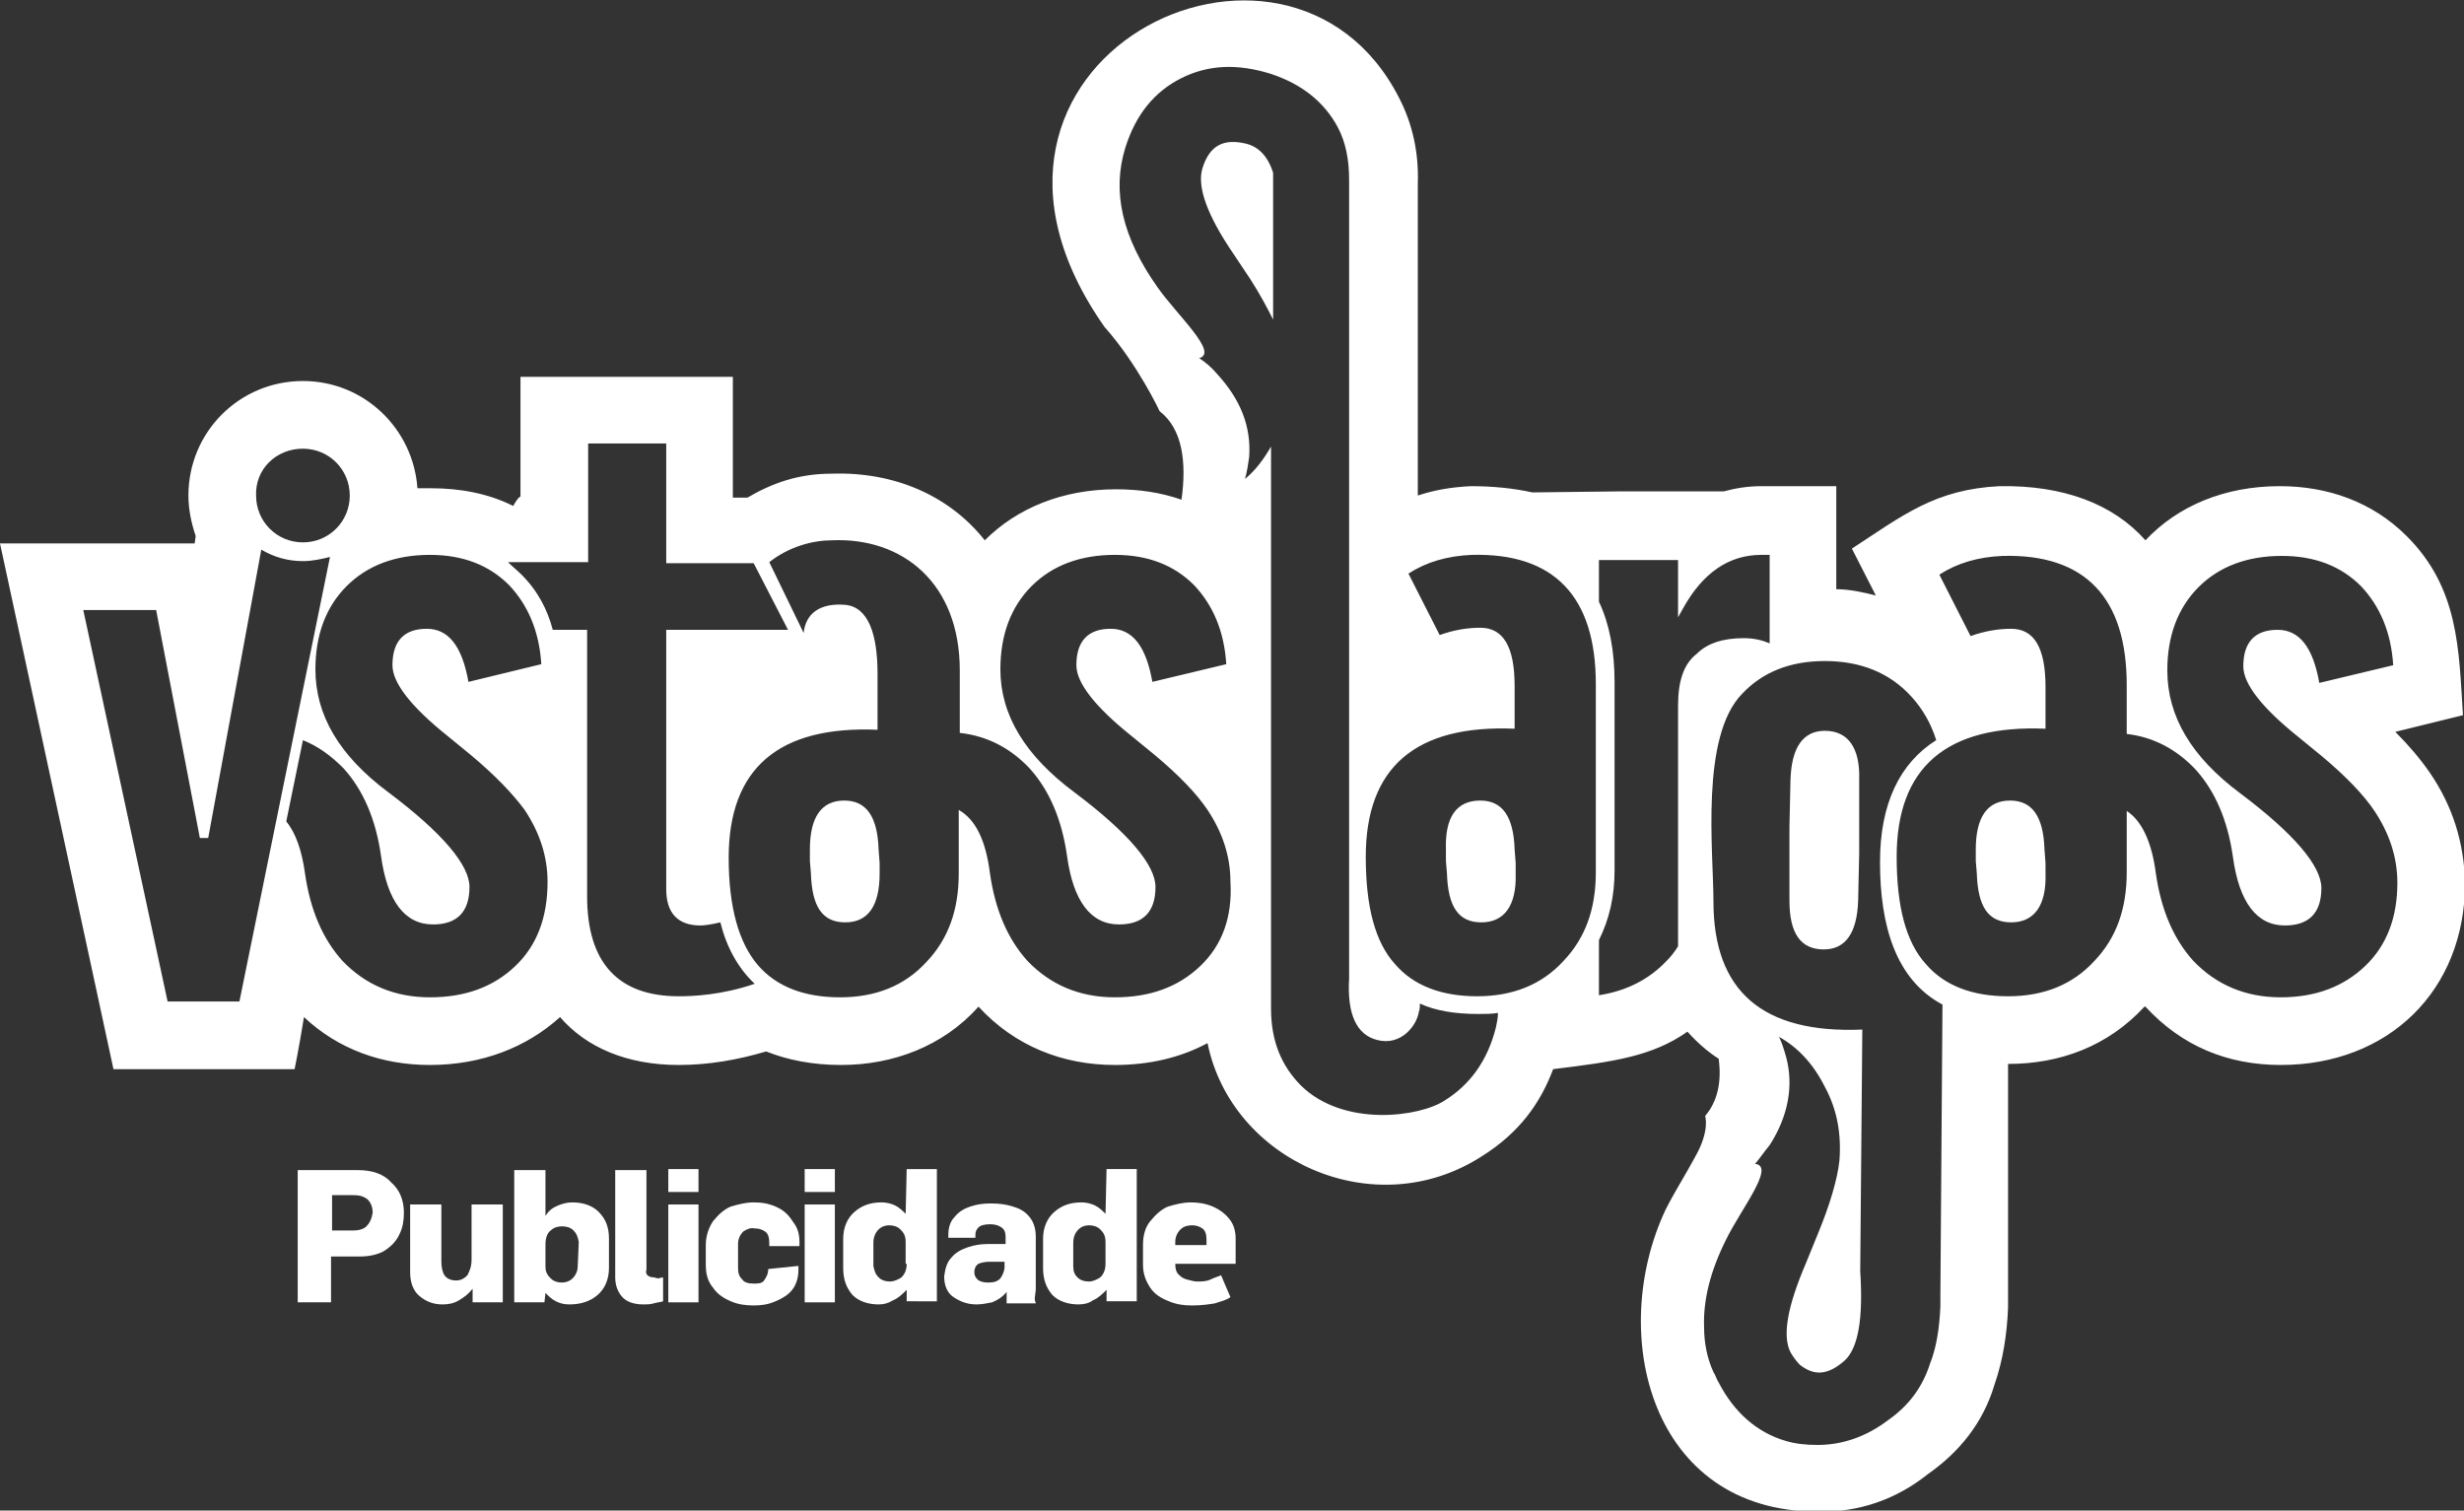 <?xml version="1.0" encoding="utf-8"?>
<!-- Generator: Adobe Illustrator 24.0.2, SVG Export Plug-In . SVG Version: 6.00 Build 0)  -->
<svg version="1.1" id="Layer_1" xmlns="http://www.w3.org/2000/svg" xmlns:xlink="http://www.w3.org/1999/xlink" x="0px" y="0px"
	 viewBox="0 0 236.7 145.1" style="enable-background:new 0 0 236.7 145.1;" xml:space="preserve">
<rect x="0" y="0" width="236.7" height="145.1" fill="#333333" stroke="none"/>
<style type="text/css">
	.st0{fill:#FFFFFF;}
</style>
<g>
	<g>
		<path class="st0" d="M233.4,74.2c-0.9-1.3-2-2.6-3.3-3.9l6.5-1.6c-0.4-6.4-0.4-12.2-5.4-17.2c-3.3-3.3-7.6-4.8-12.2-4.8
			c-5.3,0-9.8,1.9-12.9,5.2c-3.1-3.5-7.9-5.3-14-5.2c-6.2,0.3-9.3,2.8-14.2,6l2.3,4.5c-1.2-0.3-2.5-0.6-3.8-0.6v-9.9h-7.2
			c-1.3,0-2.5,0.2-3.6,0.5h-9.9l-8.5,0.1c-1.8-0.4-3.8-0.6-5.9-0.6c-2,0.1-3.6,0.4-5.1,0.9V25l0-7.4c0.1-2.9-0.5-5.7-1.8-8.2
			c-10.7-21-46.3-3.6-28.3,22c3.2,3.6,5.3,8.1,5.3,8.1c2.2,1.7,2.6,4.9,2.1,8.5c-2-0.7-4.1-1-6.3-1c-5.1,0-9.5,1.8-12.6,4.9
			c-3.4-4.3-8.7-6.6-14.7-6.4c-3.2,0-5.7,0.9-8.1,2.3h-1.4V36.2H50v11.5c0,0-0.2,0-0.7,0.9c-2.4-1.2-5.1-1.7-7.9-1.7l-1.3,0
			c-0.4-5.7-5.1-10.3-11-10.3c-6.1,0-11,4.9-11,11c0,1.4,0.3,2.7,0.7,3.9l-0.1,0.7H0l10.9,50.5h17.4c0,0,0.4-1.9,0.9-5
			c3.3,3.1,7.5,4.6,12.1,4.6c5,0,9.3-1.7,12.5-4.6c2.5,2.9,6.4,4.6,11.4,4.6c2.9,0,5.7-0.5,8.4-1.3c2,0.8,4.4,1.3,7.2,1.3
			c5,0,9.8-1.8,13.2-5.6c3.5,3.8,8.1,5.6,13.1,5.6c3.3,0,6.3-0.7,8.9-2.1c2.3,11.3,16,17.5,26.3,10.9c3.7-2.3,5.7-5.2,6.9-8.4
			c5.7-0.7,9.5-1.2,12.9-3.6c0.9,1,1.9,1.9,3,2.6c0.3,2.2-0.1,4.1-1.3,5.5c0,0,0.5,1.4-1,4c-0.8,1.5-2,3.4-2.8,5
			c-5.6,11.9-1.5,29,14.6,29c4,0.1,7.6-1.2,10.6-3.6c3-2.1,5.3-4.9,6.4-8.6c0.8-2.3,1.2-4.8,1.3-7.4v-1.2l0-22.2
			c5,0,9.6-1.7,13.1-5.5c0,0,0.1,0,0.1,0c3.5,3.8,7.9,5.6,13,5.6c10.3,0,17.7-7.1,17.7-17.5C236.7,80.9,235.6,77.4,233.4,74.2z
			 M29.1,43.1c2.5,0,4.5,2,4.5,4.5c0,2.5-2,4.5-4.5,4.5c-2.5,0-4.5-2-4.5-4.5C24.5,45.1,26.5,43.1,29.1,43.1z M16.1,96.2L8,58.6h7
			l4.2,21.9H20l5.1-27.7c1.2,0.7,2.5,1.1,4,1.1c0.9,0,1.8-0.2,2.6-0.4L23,96.2H16.1z M49.5,92.8c-2.1,2-4.8,3-8.2,3
			c-3.4,0-6.2-1.2-8.4-3.5c-1.9-2.1-3.1-4.9-3.6-8.4c-0.3-2.2-0.9-3.9-1.8-5l1.6-7.8c1.5,0.6,2.7,1.5,3.9,2.7
			c1.9,2.1,3.1,4.9,3.6,8.4c0.6,4.4,2.3,6.6,5,6.6c2.3,0,3.5-1.2,3.5-3.6c0-2.1-2.6-5.2-7.8-9.1c-4.7-3.5-7-7.4-7-11.8
			c0-3.3,1-6,3-8c2-2,4.7-3,8-3c3.2,0,5.7,1,7.6,2.9c1.8,1.9,2.9,4.4,3.1,7.6L45,65.5c-0.6-3.4-1.9-5.1-4-5.1
			c-2.2,0-3.3,1.2-3.3,3.5c0,1.7,1.8,4,5.3,6.8l2.2,1.8c2.4,2,4.1,3.8,5.2,5.3c1.4,2.1,2.2,4.4,2.2,6.9
			C52.6,88.1,51.6,90.8,49.5,92.8z M65.2,95.7c-5.8,0-8.8-3.2-8.8-9.6V60.5h-3.3c-0.5-1.9-1.4-3.7-3-5.3c-0.4-0.4-0.9-0.8-1.3-1.2
			h7.7V42.6H64v11.5h8.4l3.3,6.4H64v24.9c0,2.3,1.1,3.5,3.3,3.5c0.3,0,1.1-0.1,1.9-0.3c0.6,2.4,1.7,4.4,3.3,5.9
			C69.3,95.6,66.5,95.7,65.2,95.7z M115.3,92.8c-2.1,2-4.8,3-8.2,3c-3.4,0-6.2-1.2-8.4-3.5c-1.9-2.1-3.1-4.9-3.6-8.4
			c-0.4-3.2-1.4-5.2-3-6.1v6.1c0,3.5-1,6.3-3.1,8.5c-2.1,2.3-4.9,3.4-8.3,3.4s-6.1-1-7.9-3.1s-2.8-5.5-2.8-10.3
			c0-8.6,4.8-12.7,14.3-12.3v-5.4c0-3.8-0.9-6.4-3.1-6.6c-2.4-0.2-3.8,0.8-4,2.7L73.9,54c1.9-1.5,4.2-2.1,6-2.1
			c6.8-0.3,12.3,4.1,12.3,12.5v6c2.7,0.3,4.9,1.5,6.7,3.4c1.9,2.1,3.1,4.9,3.6,8.4c0.6,4.4,2.3,6.6,5,6.6c2.3,0,3.5-1.2,3.5-3.6
			c0-2.1-2.6-5.2-7.8-9.1c-4.7-3.5-7.1-7.4-7.1-11.8c0-3.3,1-6,3-8c2-2,4.7-3,8-3c3.2,0,5.7,1,7.6,2.9c1.8,1.9,2.9,4.4,3.1,7.6
			l-7.1,1.7c-0.6-3.4-1.9-5.1-4-5.1c-2.2,0-3.3,1.2-3.3,3.5c0,1.7,1.8,4,5.3,6.8l2.2,1.8c2.4,2,4.1,3.8,5.1,5.3
			c1.4,2.1,2.2,4.4,2.2,6.9C118.4,88.1,117.4,90.8,115.3,92.8z M143.7,98.7c-0.8,3.2-2.5,5.5-4.9,7c-2.4,1.6-9.7,2.6-13.8-1.4
			c-1.9-1.9-2.9-4.3-2.9-7.4l0-18.5l0-35.5c-0.7,1.2-1.5,2.3-2.5,3.1c0.2-0.7,0.3-1.4,0.4-2.1c0.2-2.9-0.8-5.5-3.1-8
			c-0.5-0.6-1.1-1.1-1.7-1.5c1.9-0.5-2.1-4.1-4-6.8c-3.4-4.8-4.4-9.2-3.1-13.4c1-3.2,2.8-5.4,5.4-6.7s5.4-1.4,8.6-0.4
			c3,1,5.1,2.7,6.4,5.1c0.8,1.5,1.1,3.2,1.1,5.1V25V94c-0.2,3.4,0.7,5.4,2.7,5.9c2.3,0.6,3.8-1.4,4-2.7c0.1-0.3,0.1-0.5,0.1-0.8
			c1.5,0.7,3.4,1,5.6,1c0.7,0,1.3,0,1.9-0.1C143.9,97.8,143.8,98.2,143.7,98.7z M153.3,83.8c0,3.5-1,6.3-3.1,8.5
			c-2.1,2.3-4.9,3.4-8.3,3.4c-3.4,0-6.1-1-7.9-3.1c-1.9-2.1-2.8-5.5-2.8-10.3c0-8.6,4.8-12.7,14.3-12.3v-4.1c0-3.8-1.1-5.6-3.3-5.6
			c-1.2,0-2.5,0.2-3.9,0.7l-3-5.9c1.7-1.1,3.7-1.7,6.1-1.8c7.9-0.2,11.9,4,11.9,12.4V83.8z M161.2,67.8v23.1c-0.3,0.5-0.7,1-1.1,1.4
			c-1.7,1.8-3.9,2.9-6.5,3.3v-5.3c1-2,1.5-4.2,1.5-6.7V65.5c0-3-0.5-5.6-1.5-7.7v-4h2.1h5.5v3.8v1.7l0.5-0.9
			c1.9-3.4,4.4-5.1,7.5-5.1h0.8v8.5c-0.7-0.3-1.5-0.5-2.5-0.5c-2,0-3.5,0.5-4.5,1.5C161.7,63.8,161.2,65.5,161.2,67.8z M186.4,124.4
			v1.1c-0.1,2.2-0.4,4-1,5.5c-0.7,2.2-2,4-4,5.4c-2.1,1.6-4.4,2.4-6.8,2.4c-1.1,0-2.1-0.1-3.1-0.4c-2.7-0.8-4.9-2.7-6.4-5.6
			c-0.2-0.3-0.3-0.7-0.5-1c-0.6-1.3-0.9-2.8-0.9-4.3c-0.1-2.6,0.6-5.4,2.1-8.4c1.4-2.9,4.8-7.1,2.8-7.3c0.5-0.6,0.9-1.2,1.4-1.8
			c1.8-2.8,2.3-5.7,1.6-8.4c-0.2-0.7-0.4-1.4-0.7-2c1.8,1,3.3,2.6,4.4,4.8c1.2,2.2,1.6,4.6,1.4,7.1c-0.2,1.8-0.9,4.2-2.1,7.1
			l-1.1,2.7c-1.8,4.2-2.3,7-1.5,8.6c0.3,0.5,0.6,0.9,0.9,1.2c1.4,1.1,2.7,1,4.3-0.4c1.3-1.2,1.8-4,1.5-8.6l0.2-23.2
			c-9.6,0.4-14.3-3.7-14.3-12.3c0-4.8-1.3-15.9,2.8-20c1.9-2,4.5-3.1,7.9-3.1s6.2,1.1,8.3,3.4c1.1,1.2,1.9,2.6,2.4,4.2
			c-3.5,2.2-5.4,6.1-5.4,11.7c0,6.1,1.5,11.3,6,13.7L186.4,124.4L186.4,124.4z M227.2,92.8c-2.1,2-4.8,3-8.1,3
			c-3.4,0-6.2-1.2-8.4-3.5c-1.9-2.1-3.1-4.9-3.6-8.4c-0.4-3.1-1.4-5.1-2.8-6v5.9c0,3.5-1,6.3-3.1,8.5c-2.1,2.3-4.9,3.4-8.3,3.4
			c-3.4,0-6.1-1-7.9-3.1c-1.9-2.1-2.8-5.5-2.8-10.3c0-8.6,4.8-12.7,14.3-12.3V66c0-3.8-1.1-5.6-3.3-5.6c-1.2,0-2.5,0.2-3.9,0.7
			l-3-5.9c1.7-1.1,3.7-1.7,6.1-1.8c7.9-0.2,11.9,4,11.9,12.4v4.7c2.6,0.3,4.8,1.5,6.6,3.4c1.9,2.1,3.1,4.9,3.6,8.4
			c0.6,4.4,2.3,6.6,5,6.6c2.3,0,3.5-1.2,3.5-3.6c0-2.1-2.6-5.2-7.8-9.1c-4.7-3.5-7-7.4-7-11.8c0-3.3,1-6,3-8s4.7-3,8-3
			c3.2,0,5.7,1,7.6,2.9c1.8,1.9,2.9,4.4,3.1,7.6l-7.1,1.7c-0.6-3.4-1.9-5.1-4-5.1c-2.2,0-3.3,1.2-3.3,3.5c0,1.7,1.8,4,5.3,6.8
			l2.2,1.8c2.4,2,4.1,3.8,5.1,5.3c1.4,2.1,2.2,4.4,2.2,6.9C230.3,88.1,229.3,90.8,227.2,92.8z"/>
		<path class="st0" d="M119.7,13.8c-2.1-0.5-3.5,0.1-4.2,2.4c-0.5,1.7,0.4,4.4,3,8.2l1.6,2.4c0.9,1.4,1.6,2.7,2.2,3.9V25l0-8.4
			C121.8,15,120.9,14.1,119.7,13.8z"/>
		<path class="st0" d="M81.1,76.9c-2.2,0-3.3,1.6-3.3,4.7v1.1l0.1,1.2c0.1,3.2,1.1,4.7,3.3,4.7c2.2,0,3.3-1.6,3.3-4.7v-1l-0.1-1.3
			C84.3,78.4,83.2,76.9,81.1,76.9z"/>
		<path class="st0" d="M175.3,70.2c-2.1,0-3.2,1.6-3.3,4.7l-0.1,4.5v2.6v4.5c0,3.2,1.1,4.7,3.3,4.7c2.1,0,3.2-1.6,3.3-4.7l0.1-4.5
			v-2.6v-4.5C178.7,71.8,177.5,70.2,175.3,70.2z"/>
		<path class="st0" d="M142.2,76.9c-2.3,0-3.4,1.6-3.3,4.7v1.1l0.1,1.2c0.1,3.2,1.1,4.7,3.3,4.7c2.2,0,3.4-1.6,3.3-4.7v-1l-0.1-1.3
			C145.4,78.4,144.3,76.9,142.2,76.9z"/>
		<path class="st0" d="M193.1,76.9c-2.2,0-3.3,1.6-3.3,4.7v1.1l0.1,1.2c0.1,3.2,1.1,4.7,3.3,4.7c2.2,0,3.4-1.6,3.3-4.7v-1l-0.1-1.3
			C196.3,78.4,195.2,76.9,193.1,76.9z"/>
		<rect x="64.2" y="115.7" class="st0" width="2.9" height="9.4"/>
		<path class="st0" d="M62.8,122.7c-0.3,0-0.5-0.1-0.6-0.2c-0.1-0.1-0.2-0.3-0.1-0.5v-9.6h-3v10.3c0,0.7,0.2,1.3,0.6,1.8
			c0.4,0.5,1.1,0.8,2.1,0.8c0.3,0,0.7,0,1-0.1s0.6-0.1,0.9-0.2v-2.3l-0.5,0.1L62.8,122.7z"/>
		<path class="st0" d="M34.4,112.4h-5.8v12.7h3.2v-4.4h2.7c1,0,1.9-0.2,2.5-0.6c0.6-0.4,1.1-0.9,1.4-1.6c0.3-0.6,0.4-1.3,0.4-2
			c0-1.2-0.4-2.2-1.2-2.9C36.9,112.8,35.8,112.4,34.4,112.4z M35.2,117.8c-0.3,0.3-0.8,0.4-1.3,0.4h-2v-3.4h2c0.6,0,1,0.1,1.4,0.4
			c0.3,0.3,0.5,0.7,0.5,1.3C35.7,117.1,35.5,117.5,35.2,117.8z"/>
		<path class="st0" d="M55,115.5c-0.5,0-0.9,0.1-1.4,0.3s-0.9,0.5-1.2,1c0-4.4,0-4.4,0-4.4h-3v12.7h2.9l0.1-0.9
			c0.3,0.3,0.6,0.6,1,0.8s0.8,0.3,1.3,0.3c1.1,0,2-0.3,2.7-0.9c0.7-0.6,1.1-1.5,1.1-2.6V119c0-1.1-0.3-1.9-1-2.6
			C56.9,115.8,56,115.5,55,115.5z M55.5,121.6c0,0.5-0.2,0.9-0.5,1.2c-0.3,0.3-0.7,0.4-1,0.4c-0.4,0-0.8-0.1-1.1-0.4
			c-0.3-0.3-0.5-0.6-0.5-1.1v-2.2c0-0.6,0.2-1.1,0.5-1.3c0.3-0.3,0.7-0.4,1.1-0.4c0.4,0,0.8,0.1,1.1,0.4c0.3,0.3,0.4,0.6,0.5,1.1
			L55.5,121.6L55.5,121.6z"/>
		<path class="st0" d="M45.3,121c0,0.7-0.2,1.1-0.4,1.5c-0.3,0.3-0.6,0.5-1.1,0.5c-0.5,0-0.9-0.2-1.1-0.5s-0.3-0.8-0.3-1.3v-5.5h-3
			v6.5c0,1,0.3,1.8,0.9,2.3c0.6,0.5,1.3,0.8,2.2,0.8c0.6,0,1.1-0.1,1.6-0.4c0.5-0.3,0.9-0.6,1.3-1.1v1.3h2.9v-9.4h-3L45.3,121
			L45.3,121z"/>
		<rect x="64.2" y="112.3" class="st0" width="2.9" height="2.2"/>
		<path class="st0" d="M106.2,116.6c-0.3-0.3-0.6-0.6-1-0.8c-0.4-0.2-0.9-0.3-1.3-0.3c-1.1,0-1.9,0.3-2.6,0.9
			c-0.7,0.6-1.1,1.5-1.1,2.6v2.8c0,1.1,0.3,1.9,0.9,2.6c0.6,0.6,1.5,0.9,2.5,0.9c0.5,0,1-0.1,1.4-0.4c0.5-0.2,0.9-0.6,1.3-1v1.1h2.9
			v-12.7h-2.9L106.2,116.6z M106.2,121.4c0,0.6-0.2,1-0.5,1.3c-0.3,0.2-0.7,0.4-1.1,0.4c-0.4,0-0.8-0.1-1.1-0.4
			c-0.3-0.3-0.4-0.6-0.4-1.1v-2.2c0-0.6,0.2-1,0.5-1.3c0.3-0.3,0.7-0.4,1-0.4c0.4,0,0.8,0.1,1.1,0.4c0.3,0.3,0.5,0.6,0.5,1.2
			C106.2,119.2,106.2,121.4,106.2,121.4z"/>
		<path class="st0" d="M116.5,115.9c-0.7-0.3-1.4-0.4-2.1-0.4c-0.8,0-1.5,0.2-2.2,0.4c-0.7,0.3-1.2,0.8-1.7,1.4s-0.7,1.4-0.7,2.3
			v1.9c0,0.9,0.3,1.6,0.7,2.2c0.4,0.6,1,1,1.8,1.3c0.7,0.3,1.4,0.4,2.2,0.4c0.9,0,1.6-0.1,2.2-0.2c0.6-0.2,1.1-0.3,1.5-0.6l-0.9-2.1
			c-0.2,0.1-0.6,0.2-1,0.4c-0.4,0.2-0.9,0.2-1.3,0.2c-0.3,0-0.6-0.1-1-0.2s-0.6-0.3-0.8-0.5c-0.2-0.2-0.3-0.5-0.3-1h5.8V119
			c0-0.8-0.2-1.4-0.6-1.9C117.7,116.6,117.2,116.2,116.5,115.9z M115.9,119.6h-3v-0.3c0-0.5,0.2-0.9,0.5-1.2
			c0.3-0.3,0.7-0.4,1.1-0.4c0.4,0,0.7,0.1,1,0.3c0.3,0.2,0.4,0.6,0.4,1.1C115.9,119.2,115.9,119.6,115.9,119.6z"/>
		<path class="st0" d="M99.5,123.9l0-0.8v-4.3c0-0.8-0.2-1.4-0.6-1.9c-0.4-0.5-0.9-0.8-1.6-1c-0.6-0.2-1.3-0.3-2.1-0.3
			s-1.4,0.1-2,0.3s-1.1,0.5-1.5,1c-0.4,0.4-0.6,1-0.6,1.7v0.3h2.6v-0.3c0-0.3,0.1-0.5,0.3-0.7c0.2-0.2,0.6-0.3,1.1-0.3
			c0.5,0,0.8,0.1,1.1,0.3s0.4,0.5,0.4,0.9v0.7h-1.7c-0.7,0-1.3,0.1-1.9,0.3c-0.6,0.2-1.2,0.5-1.6,1c-0.4,0.4-0.6,1-0.7,1.8
			c0,0.9,0.3,1.6,0.9,2s1.3,0.7,2.2,0.7c0.5,0,1-0.1,1.5-0.2c0.5-0.2,1-0.5,1.4-1l0,0.3l0,0.5l0,0.3h2.8c0-0.1-0.1-0.2-0.1-0.5
			L99.5,123.9z M96.5,121.7c0,0.4-0.2,0.8-0.4,1.1c-0.3,0.3-0.6,0.4-1.2,0.4c-0.4,0-0.8-0.1-1-0.3s-0.3-0.4-0.3-0.7
			c0-0.4,0.2-0.7,0.4-0.8s0.6-0.2,1.1-0.2h1.4L96.5,121.7z"/>
		<path class="st0" d="M74.5,115.9c-0.7-0.3-1.3-0.4-2.1-0.4s-1.5,0.2-2.2,0.4c-0.7,0.3-1.2,0.8-1.7,1.4c-0.4,0.6-0.7,1.4-0.7,2.3
			v1.9c0,0.9,0.2,1.6,0.7,2.2c0.4,0.6,1,1,1.7,1.3s1.4,0.4,2.2,0.4c0.8,0,1.4-0.1,2.1-0.4c0.7-0.3,1.2-0.6,1.6-1.1
			c0.4-0.5,0.6-1.2,0.6-1.9v-0.4l-2.9,0.3c0,0.5-0.2,0.8-0.4,1.1s-0.6,0.3-1,0.3c-0.5,0-0.9-0.1-1.1-0.4c-0.3-0.3-0.4-0.6-0.4-1.1
			v-2.3c0-0.5,0.2-0.9,0.5-1.2c0.3-0.2,0.7-0.4,1.1-0.3c0.4,0,0.7,0.1,1,0.3c0.3,0.2,0.4,0.6,0.4,1.1v0.3h2.9v-0.4
			c0-0.8-0.2-1.4-0.6-1.9C75.7,116.6,75.2,116.2,74.5,115.9z"/>
		<path class="st0" d="M87,116.6c-0.3-0.3-0.6-0.6-1-0.8c-0.4-0.2-0.9-0.3-1.3-0.3c-1.1,0-1.9,0.3-2.6,0.9c-0.7,0.6-1.1,1.5-1.1,2.6
			v2.8c0,1.1,0.3,1.9,0.9,2.6c0.6,0.6,1.5,0.9,2.5,0.9c0.5,0,0.9-0.1,1.4-0.4c0.5-0.2,0.9-0.6,1.3-1v1.1H90v-12.7h-2.9L87,116.6z
			 M87.1,121.4c0,0.6-0.2,1-0.5,1.3c-0.3,0.2-0.7,0.4-1.1,0.4c-0.4,0-0.8-0.1-1.1-0.4c-0.3-0.3-0.4-0.6-0.5-1.1v-2.2
			c0-0.6,0.2-1,0.5-1.3c0.3-0.3,0.7-0.4,1-0.4c0.4,0,0.8,0.1,1.1,0.4c0.3,0.3,0.5,0.6,0.5,1.2V121.4z"/>
		<rect x="77.3" y="115.7" class="st0" width="2.9" height="9.4"/>
		<rect x="77.3" y="112.3" class="st0" width="2.9" height="2.2"/>
	</g>
</g>
</svg>
